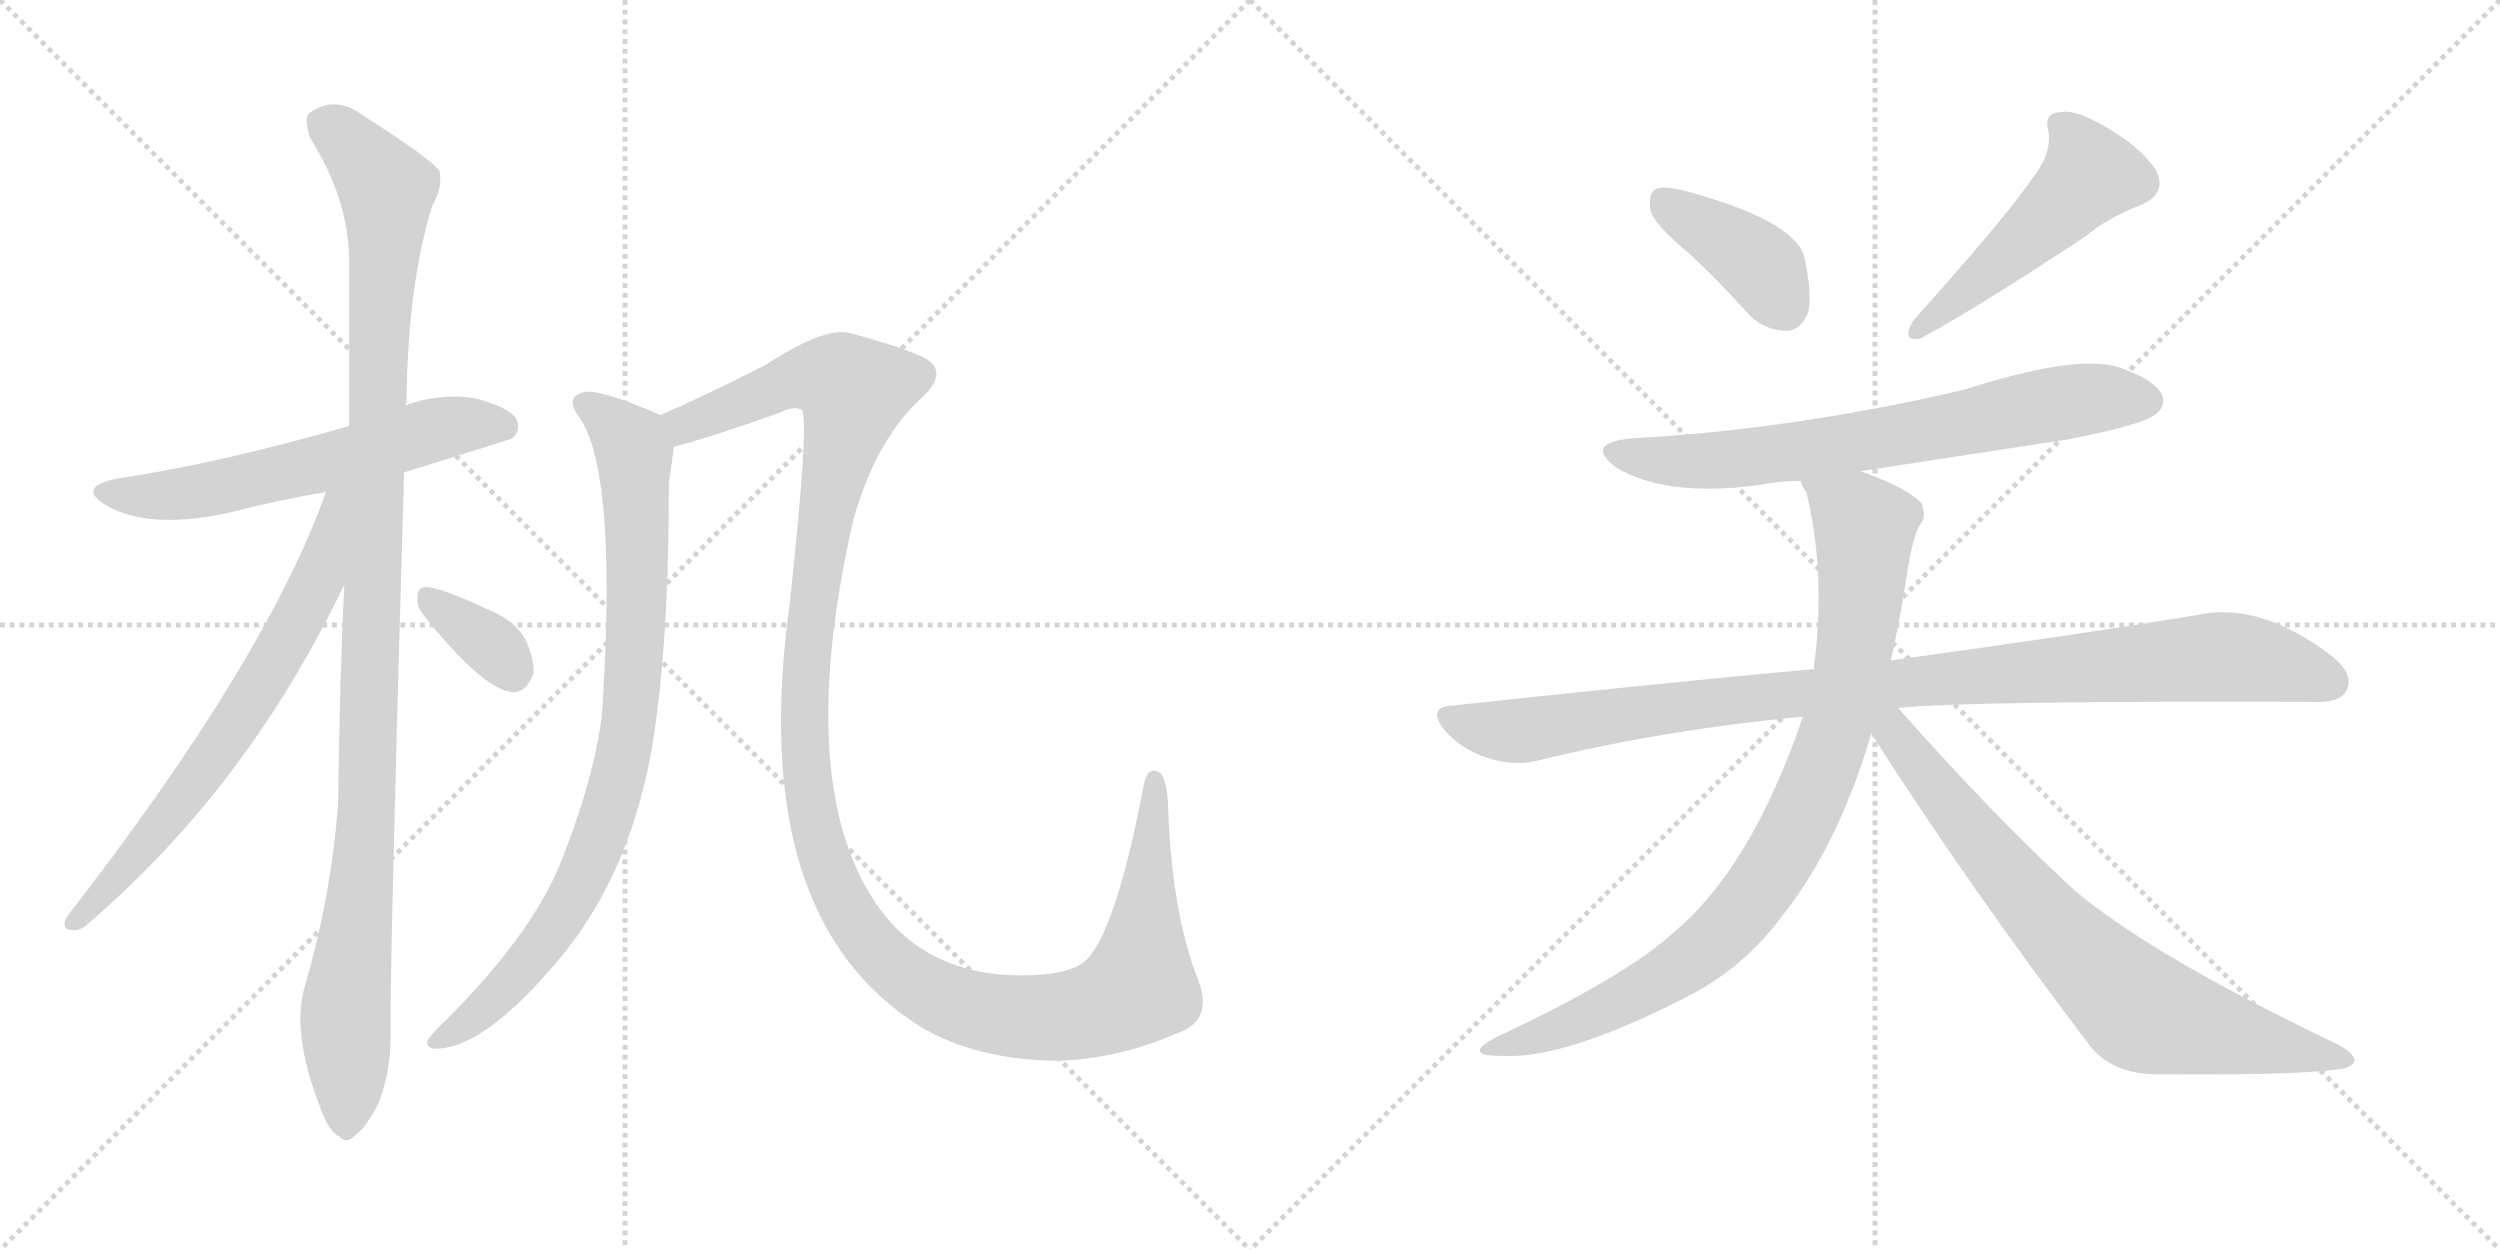 <svg version="1.1" viewBox="0 0 2048 1024" xmlns="http://www.w3.org/2000/svg">
  <g stroke="lightgray" stroke-dasharray="1,1" stroke-width="1" transform="scale(4, 4)">
    <line x1="0" y1="0" x2="256" y2="256"></line>
    <line x1="256" y1="0" x2="0" y2="256"></line>
    <line x1="128" y1="0" x2="128" y2="256"></line>
    <line x1="0" y1="128" x2="256" y2="128"></line>
    <line x1="256" y1="0" x2="512" y2="256"></line>
    <line x1="512" y1="0" x2="256" y2="256"></line>
    <line x1="384" y1="0" x2="384" y2="256"></line>
    <line x1="256" y1="128" x2="512" y2="128"></line>
  </g>
<g transform="scale(1, -1) translate(0, -850)">
   <style type="text/css">
    @keyframes keyframes0 {
      from {
       stroke: black;
       stroke-dashoffset: 592;
       stroke-width: 128;
       }
       66% {
       animation-timing-function: step-end;
       stroke: black;
       stroke-dashoffset: 0;
       stroke-width: 128;
       }
       to {
       stroke: black;
       stroke-width: 1024;
       }
       }
       #make-me-a-hanzi-animation-0 {
         animation: keyframes0 0.732s both;
         animation-delay: 0s;
         animation-timing-function: linear;
       }
    @keyframes keyframes1 {
      from {
       stroke: black;
       stroke-dashoffset: 1095;
       stroke-width: 128;
       }
       78% {
       animation-timing-function: step-end;
       stroke: black;
       stroke-dashoffset: 0;
       stroke-width: 128;
       }
       to {
       stroke: black;
       stroke-width: 1024;
       }
       }
       #make-me-a-hanzi-animation-1 {
         animation: keyframes1 1.141s both;
         animation-delay: 0.732s;
         animation-timing-function: linear;
       }
    @keyframes keyframes2 {
      from {
       stroke: black;
       stroke-dashoffset: 673;
       stroke-width: 128;
       }
       69% {
       animation-timing-function: step-end;
       stroke: black;
       stroke-dashoffset: 0;
       stroke-width: 128;
       }
       to {
       stroke: black;
       stroke-width: 1024;
       }
       }
       #make-me-a-hanzi-animation-2 {
         animation: keyframes2 0.798s both;
         animation-delay: 1.873s;
         animation-timing-function: linear;
       }
    @keyframes keyframes3 {
      from {
       stroke: black;
       stroke-dashoffset: 345;
       stroke-width: 128;
       }
       53% {
       animation-timing-function: step-end;
       stroke: black;
       stroke-dashoffset: 0;
       stroke-width: 128;
       }
       to {
       stroke: black;
       stroke-width: 1024;
       }
       }
       #make-me-a-hanzi-animation-3 {
         animation: keyframes3 0.531s both;
         animation-delay: 2.671s;
         animation-timing-function: linear;
       }
    @keyframes keyframes4 {
      from {
       stroke: black;
       stroke-dashoffset: 848;
       stroke-width: 128;
       }
       73% {
       animation-timing-function: step-end;
       stroke: black;
       stroke-dashoffset: 0;
       stroke-width: 128;
       }
       to {
       stroke: black;
       stroke-width: 1024;
       }
       }
       #make-me-a-hanzi-animation-4 {
         animation: keyframes4 0.94s both;
         animation-delay: 3.201s;
         animation-timing-function: linear;
       }
    @keyframes keyframes5 {
      from {
       stroke: black;
       stroke-dashoffset: 1297;
       stroke-width: 128;
       }
       81% {
       animation-timing-function: step-end;
       stroke: black;
       stroke-dashoffset: 0;
       stroke-width: 128;
       }
       to {
       stroke: black;
       stroke-width: 1024;
       }
       }
       #make-me-a-hanzi-animation-5 {
         animation: keyframes5 1.306s both;
         animation-delay: 4.141s;
         animation-timing-function: linear;
       }
    @keyframes keyframes6 {
      from {
       stroke: black;
       stroke-dashoffset: 392;
       stroke-width: 128;
       }
       56% {
       animation-timing-function: step-end;
       stroke: black;
       stroke-dashoffset: 0;
       stroke-width: 128;
       }
       to {
       stroke: black;
       stroke-width: 1024;
       }
       }
       #make-me-a-hanzi-animation-6 {
         animation: keyframes6 0.569s both;
         animation-delay: 5.447s;
         animation-timing-function: linear;
       }
    @keyframes keyframes7 {
      from {
       stroke: black;
       stroke-dashoffset: 493;
       stroke-width: 128;
       }
       62% {
       animation-timing-function: step-end;
       stroke: black;
       stroke-dashoffset: 0;
       stroke-width: 128;
       }
       to {
       stroke: black;
       stroke-width: 1024;
       }
       }
       #make-me-a-hanzi-animation-7 {
         animation: keyframes7 0.651s both;
         animation-delay: 6.016s;
         animation-timing-function: linear;
       }
    @keyframes keyframes8 {
      from {
       stroke: black;
       stroke-dashoffset: 692;
       stroke-width: 128;
       }
       69% {
       animation-timing-function: step-end;
       stroke: black;
       stroke-dashoffset: 0;
       stroke-width: 128;
       }
       to {
       stroke: black;
       stroke-width: 1024;
       }
       }
       #make-me-a-hanzi-animation-8 {
         animation: keyframes8 0.813s both;
         animation-delay: 6.667s;
         animation-timing-function: linear;
       }
    @keyframes keyframes9 {
      from {
       stroke: black;
       stroke-dashoffset: 985;
       stroke-width: 128;
       }
       76% {
       animation-timing-function: step-end;
       stroke: black;
       stroke-dashoffset: 0;
       stroke-width: 128;
       }
       to {
       stroke: black;
       stroke-width: 1024;
       }
       }
       #make-me-a-hanzi-animation-9 {
         animation: keyframes9 1.052s both;
         animation-delay: 7.48s;
         animation-timing-function: linear;
       }
    @keyframes keyframes10 {
      from {
       stroke: black;
       stroke-dashoffset: 873;
       stroke-width: 128;
       }
       74% {
       animation-timing-function: step-end;
       stroke: black;
       stroke-dashoffset: 0;
       stroke-width: 128;
       }
       to {
       stroke: black;
       stroke-width: 1024;
       }
       }
       #make-me-a-hanzi-animation-10 {
         animation: keyframes10 0.96s both;
         animation-delay: 8.532s;
         animation-timing-function: linear;
       }
    @keyframes keyframes11 {
      from {
       stroke: black;
       stroke-dashoffset: 748;
       stroke-width: 128;
       }
       71% {
       animation-timing-function: step-end;
       stroke: black;
       stroke-dashoffset: 0;
       stroke-width: 128;
       }
       to {
       stroke: black;
       stroke-width: 1024;
       }
       }
       #make-me-a-hanzi-animation-11 {
         animation: keyframes11 0.859s both;
         animation-delay: 9.492s;
         animation-timing-function: linear;
       }
</style>
<path d="M 331 463 Q 418 490 420 491 Q 427 498 423 507 Q 416 517 388 524 Q 360 528 332 518 L 286 501 Q 178 470 96 458 Q 62 451 87 436 Q 123 415 192 431 Q 226 440 267 447 L 331 463 Z" fill="lightgray"></path> 
<path d="M 282 371 Q 278 286 277 191 Q 271 115 250 43 Q 238 4 263 -59 Q 270 -78 278 -81 Q 284 -88 292 -79 Q 299 -75 310 -54 Q 320 -29 320 2 Q 319 50 331 463 L 332 518 Q 332 519 333 520 Q 334 617 354 681 Q 363 697 360 710 Q 353 720 298 755 Q 274 773 253 757 Q 249 753 254 737 Q 285 688 286 639 Q 286 575 286 501 L 282 371 Z" fill="lightgray"></path> 
<path d="M 267 447 Q 218 309 54 98 Q 50 88 60 88 Q 66 87 74 95 Q 203 206 282 371 C 331 472 277 475 267 447 Z" fill="lightgray"></path> 
<path d="M 347 346 Q 395 286 419 283 Q 431 282 437 298 Q 438 310 430 327 Q 420 343 399 351 Q 365 367 351 369 Q 342 370 342 361 Q 341 354 347 346 Z" fill="lightgray"></path> 
<path d="M 541 510 Q 493 531 479 529 Q 461 525 476 506 Q 506 458 493 263 Q 486 212 463 153 Q 441 90 366 15 Q 353 3 350 -3 Q 349 -10 360 -9 Q 399 -6 457 63 Q 523 141 538 264 Q 548 340 548 455 Q 551 474 552 484 C 555 504 555 504 541 510 Z" fill="lightgray"></path> 
<path d="M 963 3 Q 994 13 982 46 Q 960 101 957 188 Q 956 213 950 217 Q 940 223 937 207 Q 913 81 887 61 Q 872 51 837 51 Q 753 51 713 117 Q 652 217 699 424 Q 718 491 756 525 Q 781 549 750 560 Q 734 567 697 577 Q 676 583 627 551 Q 578 526 541 510 C 514 498 523 476 552 484 Q 580 491 639 512 Q 651 518 657 514 Q 663 505 647 356 Q 611 98 754 9 Q 799 -18 865 -19 Q 914 -18 963 3 Z" fill="lightgray"></path> 
<path d="M 1383 643 Q 1407 621 1433 592 Q 1446 579 1464 579 Q 1474 579 1481 593 Q 1485 608 1478 640 Q 1469 670 1379 694 Q 1363 698 1356 695 Q 1350 691 1352 678 Q 1355 666 1383 643 Z" fill="lightgray"></path> 
<path d="M 1665 704 Q 1644 673 1567 587 Q 1557 569 1574 573 Q 1623 600 1708 656 Q 1727 672 1754 682 Q 1776 692 1766 711 Q 1753 730 1725 746 Q 1700 761 1687 758 Q 1674 757 1678 743 Q 1681 724 1665 704 Z" fill="lightgray"></path> 
<path d="M 1524 464 L 1694 490 Q 1755 502 1765 510 Q 1775 517 1771 527 Q 1764 540 1733 550 Q 1697 559 1610 531 Q 1469 498 1337 491 Q 1297 487 1324 467 Q 1366 442 1443 453 Q 1458 456 1475 456 L 1524 464 Z" fill="lightgray"></path> 
<path d="M 1555 270 Q 1609 276 1895 275 Q 1917 274 1922 284 Q 1929 297 1911 312 Q 1851 358 1799 346 Q 1702 330 1549 309 L 1486 302 Q 1347 289 1190 272 Q 1168 271 1184 251 Q 1199 235 1219 229 Q 1241 222 1260 227 Q 1362 252 1477 263 L 1555 270 Z" fill="lightgray"></path> 
<path d="M 1549 309 Q 1556 340 1562 378 Q 1566 406 1572 419 Q 1579 426 1574 438 Q 1561 451 1524 464 C 1496 475 1465 484 1475 456 Q 1476 452 1480 446 Q 1495 383 1487 312 Q 1486 308 1486 302 L 1477 263 Q 1435 140 1372 87 Q 1332 50 1225 0 Q 1197 -15 1230 -15 Q 1282 -18 1381 33 Q 1429 57 1461 101 Q 1506 158 1533 249 L 1549 309 Z" fill="lightgray"></path> 
<path d="M 1533 249 Q 1612 125 1713 -8 Q 1732 -30 1766 -30 Q 1880 -31 1916 -26 Q 1926 -25 1929 -19 Q 1929 -13 1914 -5 Q 1763 67 1699 121 Q 1630 185 1555 270 C 1535 292 1517 274 1533 249 Z" fill="lightgray"></path> 
      <clipPath id="make-me-a-hanzi-clip-0">
      <path d="M 331 463 Q 418 490 420 491 Q 427 498 423 507 Q 416 517 388 524 Q 360 528 332 518 L 286 501 Q 178 470 96 458 Q 62 451 87 436 Q 123 415 192 431 Q 226 440 267 447 L 331 463 Z" fill="lightgray"></path>
      </clipPath>
      <path clip-path="url(#make-me-a-hanzi-clip-0)" d="M 89 448 L 109 443 L 160 447 L 368 501 L 404 503 L 416 498 " fill="none" id="make-me-a-hanzi-animation-0" stroke-dasharray="464 928" stroke-linecap="round"></path>

      <clipPath id="make-me-a-hanzi-clip-1">
      <path d="M 282 371 Q 278 286 277 191 Q 271 115 250 43 Q 238 4 263 -59 Q 270 -78 278 -81 Q 284 -88 292 -79 Q 299 -75 310 -54 Q 320 -29 320 2 Q 319 50 331 463 L 332 518 Q 332 519 333 520 Q 334 617 354 681 Q 363 697 360 710 Q 353 720 298 755 Q 274 773 253 757 Q 249 753 254 737 Q 285 688 286 639 Q 286 575 286 501 L 282 371 Z" fill="lightgray"></path>
      </clipPath>
      <path clip-path="url(#make-me-a-hanzi-clip-1)" d="M 265 750 L 317 695 L 301 194 L 283 19 L 283 -67 " fill="none" id="make-me-a-hanzi-animation-1" stroke-dasharray="967 1934" stroke-linecap="round"></path>

      <clipPath id="make-me-a-hanzi-clip-2">
      <path d="M 267 447 Q 218 309 54 98 Q 50 88 60 88 Q 66 87 74 95 Q 203 206 282 371 C 331 472 277 475 267 447 Z" fill="lightgray"></path>
      </clipPath>
      <path clip-path="url(#make-me-a-hanzi-clip-2)" d="M 281 445 L 273 439 L 260 373 L 222 303 L 162 212 L 64 97 " fill="none" id="make-me-a-hanzi-animation-2" stroke-dasharray="545 1090" stroke-linecap="round"></path>

      <clipPath id="make-me-a-hanzi-clip-3">
      <path d="M 347 346 Q 395 286 419 283 Q 431 282 437 298 Q 438 310 430 327 Q 420 343 399 351 Q 365 367 351 369 Q 342 370 342 361 Q 341 354 347 346 Z" fill="lightgray"></path>
      </clipPath>
      <path clip-path="url(#make-me-a-hanzi-clip-3)" d="M 353 358 L 402 322 L 419 300 " fill="none" id="make-me-a-hanzi-animation-3" stroke-dasharray="217 434" stroke-linecap="round"></path>

      <clipPath id="make-me-a-hanzi-clip-4">
      <path d="M 541 510 Q 493 531 479 529 Q 461 525 476 506 Q 506 458 493 263 Q 486 212 463 153 Q 441 90 366 15 Q 353 3 350 -3 Q 349 -10 360 -9 Q 399 -6 457 63 Q 523 141 538 264 Q 548 340 548 455 Q 551 474 552 484 C 555 504 555 504 541 510 Z" fill="lightgray"></path>
      </clipPath>
      <path clip-path="url(#make-me-a-hanzi-clip-4)" d="M 480 517 L 497 508 L 520 480 L 521 328 L 506 211 L 481 139 L 447 80 L 400 27 L 357 -2 " fill="none" id="make-me-a-hanzi-animation-4" stroke-dasharray="720 1440" stroke-linecap="round"></path>

      <clipPath id="make-me-a-hanzi-clip-5">
      <path d="M 963 3 Q 994 13 982 46 Q 960 101 957 188 Q 956 213 950 217 Q 940 223 937 207 Q 913 81 887 61 Q 872 51 837 51 Q 753 51 713 117 Q 652 217 699 424 Q 718 491 756 525 Q 781 549 750 560 Q 734 567 697 577 Q 676 583 627 551 Q 578 526 541 510 C 514 498 523 476 552 484 Q 580 491 639 512 Q 651 518 657 514 Q 663 505 647 356 Q 611 98 754 9 Q 799 -18 865 -19 Q 914 -18 963 3 Z" fill="lightgray"></path>
      </clipPath>
      <path clip-path="url(#make-me-a-hanzi-clip-5)" d="M 550 506 L 561 502 L 666 542 L 689 538 L 700 529 L 665 368 L 658 262 L 661 208 L 675 146 L 692 108 L 714 75 L 742 50 L 774 31 L 831 17 L 883 19 L 928 37 L 935 50 L 945 210 " fill="none" id="make-me-a-hanzi-animation-5" stroke-dasharray="1169 2338" stroke-linecap="round"></path>

      <clipPath id="make-me-a-hanzi-clip-6">
      <path d="M 1383 643 Q 1407 621 1433 592 Q 1446 579 1464 579 Q 1474 579 1481 593 Q 1485 608 1478 640 Q 1469 670 1379 694 Q 1363 698 1356 695 Q 1350 691 1352 678 Q 1355 666 1383 643 Z" fill="lightgray"></path>
      </clipPath>
      <path clip-path="url(#make-me-a-hanzi-clip-6)" d="M 1362 687 L 1437 637 L 1462 599 " fill="none" id="make-me-a-hanzi-animation-6" stroke-dasharray="264 528" stroke-linecap="round"></path>

      <clipPath id="make-me-a-hanzi-clip-7">
      <path d="M 1665 704 Q 1644 673 1567 587 Q 1557 569 1574 573 Q 1623 600 1708 656 Q 1727 672 1754 682 Q 1776 692 1766 711 Q 1753 730 1725 746 Q 1700 761 1687 758 Q 1674 757 1678 743 Q 1681 724 1665 704 Z" fill="lightgray"></path>
      </clipPath>
      <path clip-path="url(#make-me-a-hanzi-clip-7)" d="M 1686 748 L 1705 727 L 1712 707 L 1669 662 L 1606 607 L 1579 591 L 1575 582 " fill="none" id="make-me-a-hanzi-animation-7" stroke-dasharray="365 730" stroke-linecap="round"></path>

      <clipPath id="make-me-a-hanzi-clip-8">
      <path d="M 1524 464 L 1694 490 Q 1755 502 1765 510 Q 1775 517 1771 527 Q 1764 540 1733 550 Q 1697 559 1610 531 Q 1469 498 1337 491 Q 1297 487 1324 467 Q 1366 442 1443 453 Q 1458 456 1475 456 L 1524 464 Z" fill="lightgray"></path>
      </clipPath>
      <path clip-path="url(#make-me-a-hanzi-clip-8)" d="M 1328 481 L 1371 472 L 1431 474 L 1707 523 L 1759 522 " fill="none" id="make-me-a-hanzi-animation-8" stroke-dasharray="564 1128" stroke-linecap="round"></path>

      <clipPath id="make-me-a-hanzi-clip-9">
      <path d="M 1555 270 Q 1609 276 1895 275 Q 1917 274 1922 284 Q 1929 297 1911 312 Q 1851 358 1799 346 Q 1702 330 1549 309 L 1486 302 Q 1347 289 1190 272 Q 1168 271 1184 251 Q 1199 235 1219 229 Q 1241 222 1260 227 Q 1362 252 1477 263 L 1555 270 Z" fill="lightgray"></path>
      </clipPath>
      <path clip-path="url(#make-me-a-hanzi-clip-9)" d="M 1187 261 L 1241 251 L 1561 292 L 1820 312 L 1909 292 " fill="none" id="make-me-a-hanzi-animation-9" stroke-dasharray="857 1714" stroke-linecap="round"></path>

      <clipPath id="make-me-a-hanzi-clip-10">
      <path d="M 1549 309 Q 1556 340 1562 378 Q 1566 406 1572 419 Q 1579 426 1574 438 Q 1561 451 1524 464 C 1496 475 1465 484 1475 456 Q 1476 452 1480 446 Q 1495 383 1487 312 Q 1486 308 1486 302 L 1477 263 Q 1435 140 1372 87 Q 1332 50 1225 0 Q 1197 -15 1230 -15 Q 1282 -18 1381 33 Q 1429 57 1461 101 Q 1506 158 1533 249 L 1549 309 Z" fill="lightgray"></path>
      </clipPath>
      <path clip-path="url(#make-me-a-hanzi-clip-10)" d="M 1482 453 L 1521 426 L 1527 416 L 1527 393 L 1515 294 L 1493 220 L 1469 167 L 1426 102 L 1385 64 L 1311 22 L 1235 -5 " fill="none" id="make-me-a-hanzi-animation-10" stroke-dasharray="745 1490" stroke-linecap="round"></path>

      <clipPath id="make-me-a-hanzi-clip-11">
      <path d="M 1533 249 Q 1612 125 1713 -8 Q 1732 -30 1766 -30 Q 1880 -31 1916 -26 Q 1926 -25 1929 -19 Q 1929 -13 1914 -5 Q 1763 67 1699 121 Q 1630 185 1555 270 C 1535 292 1517 274 1533 249 Z" fill="lightgray"></path>
      </clipPath>
      <path clip-path="url(#make-me-a-hanzi-clip-11)" d="M 1543 262 L 1655 120 L 1747 28 L 1777 14 L 1921 -19 " fill="none" id="make-me-a-hanzi-animation-11" stroke-dasharray="620 1240" stroke-linecap="round"></path>

</g>
</svg>
